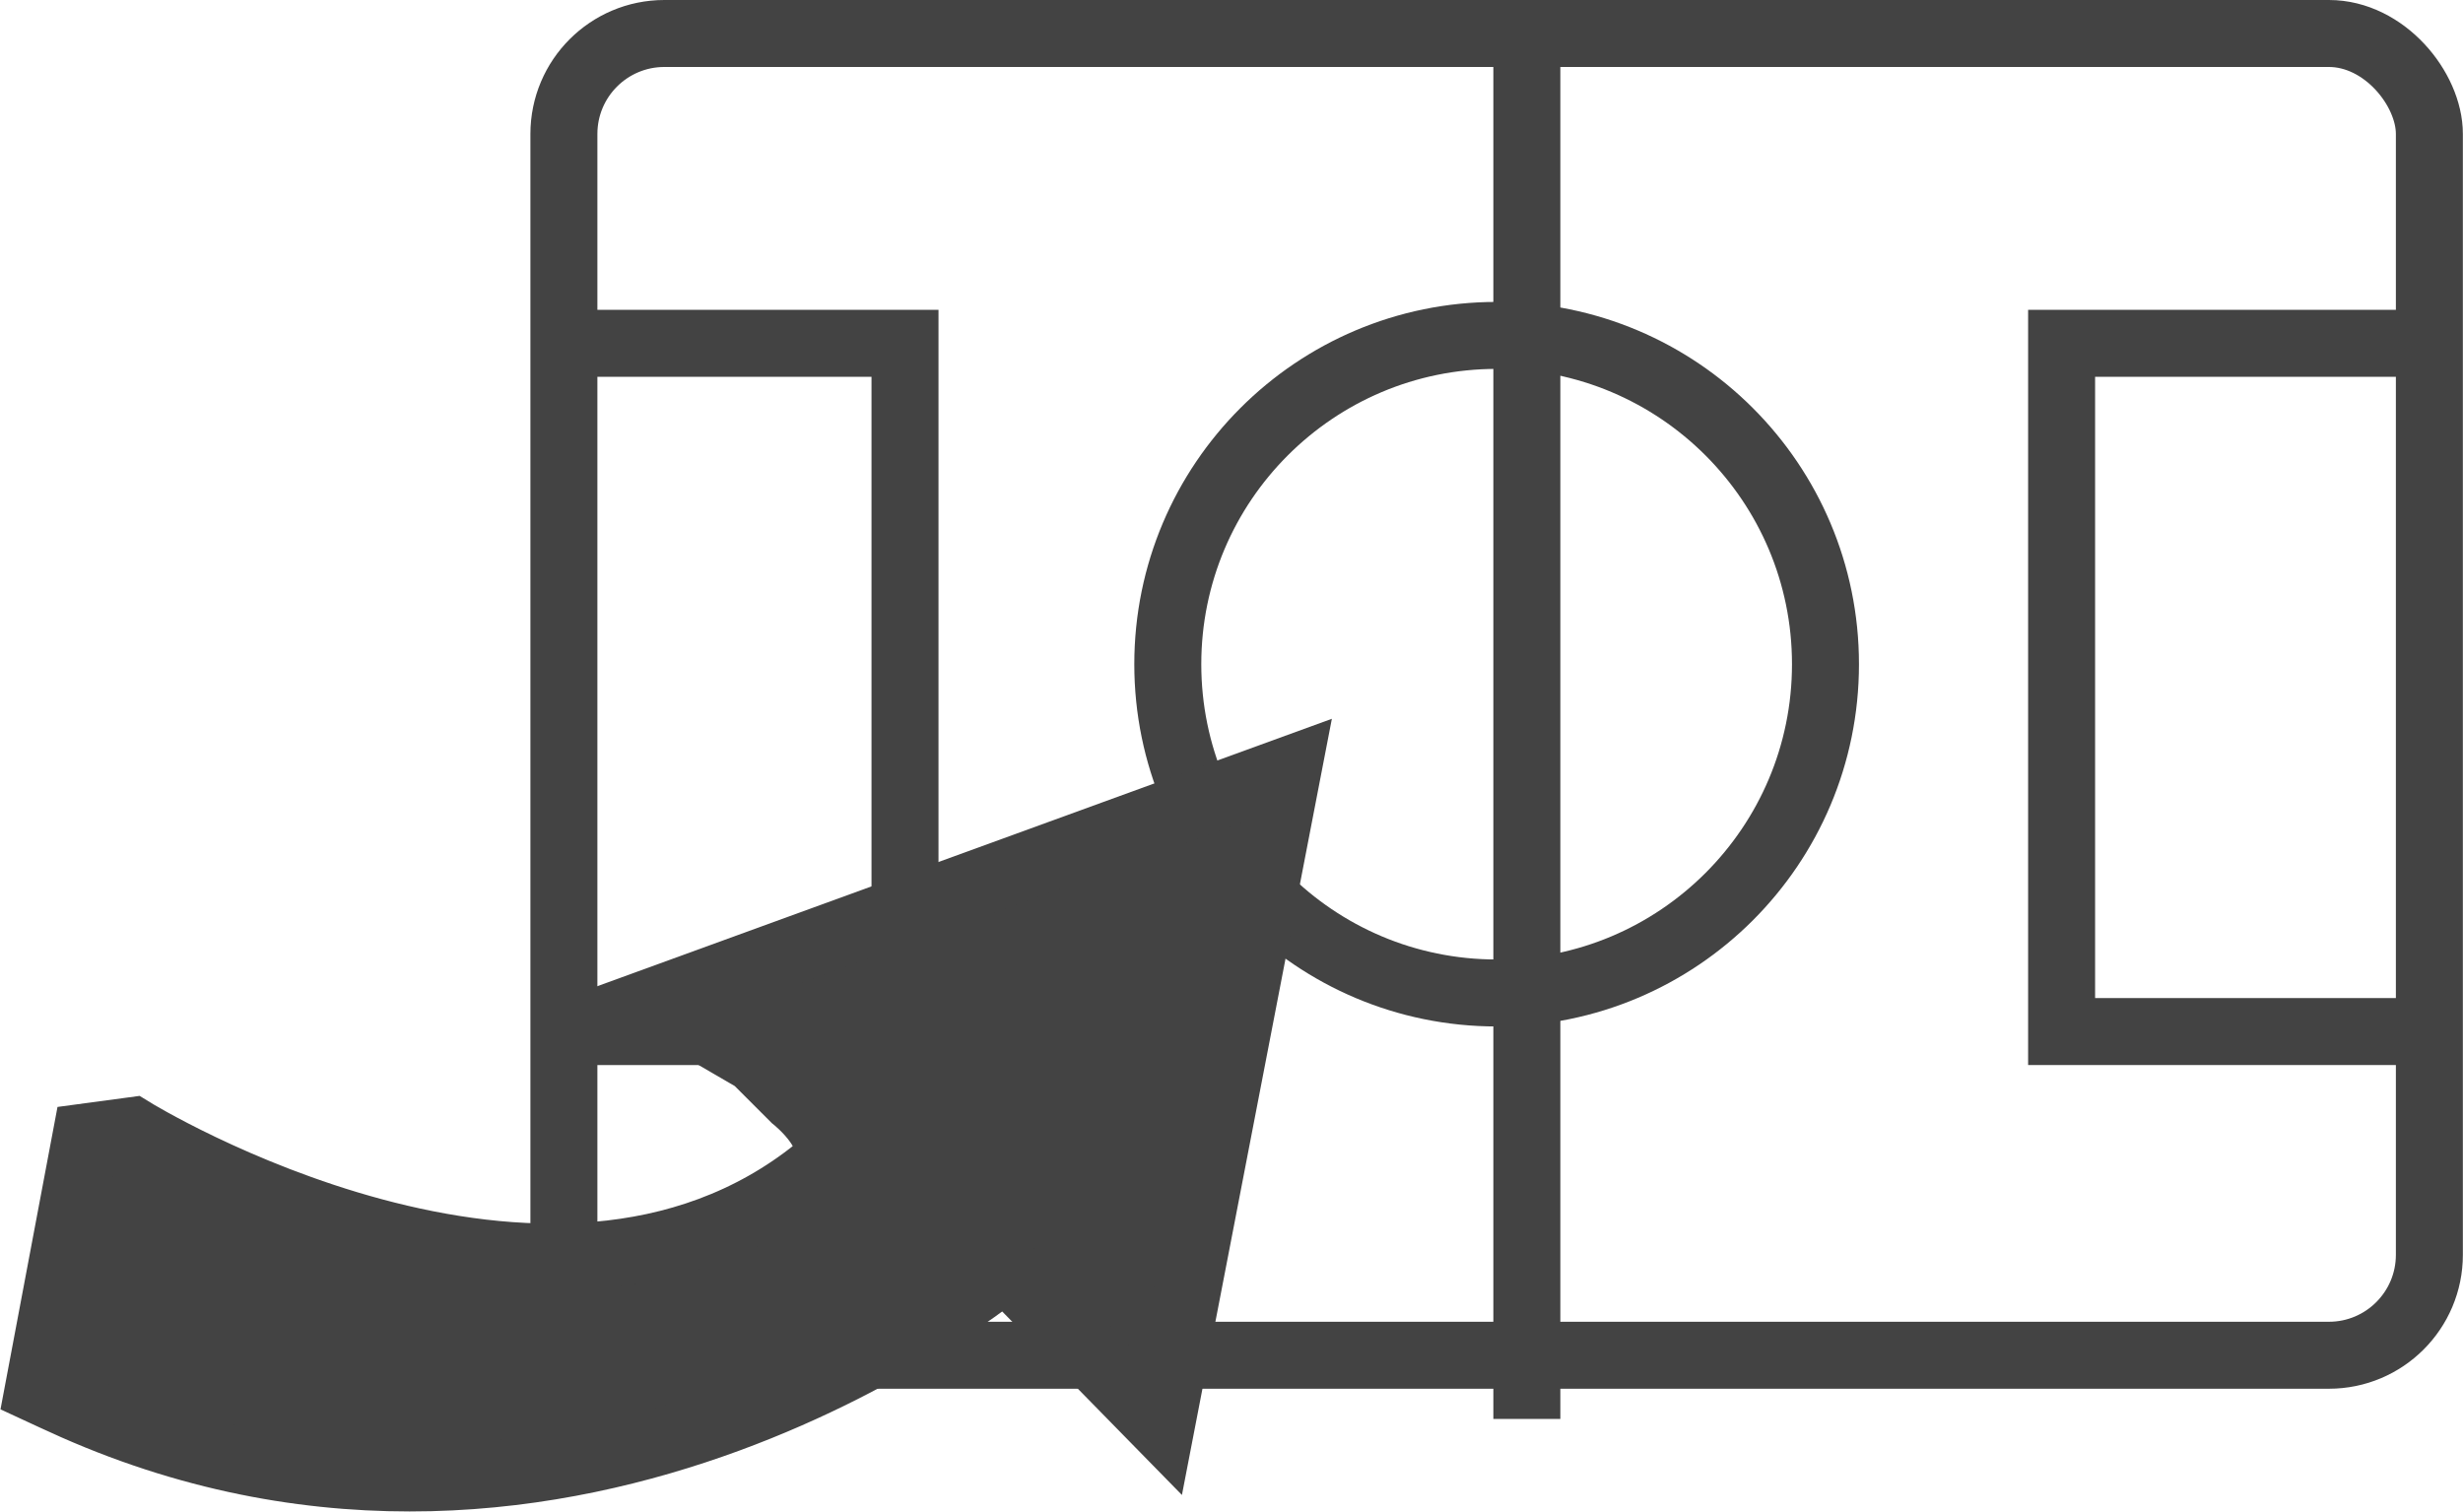 <svg xmlns="http://www.w3.org/2000/svg" width="36.768" height="22.582" viewBox="0 0 36.768 22.582"><g transform="translate(0.564)"><path d="M3659.627,2214.07h-5.272v-10.276h5.272" transform="translate(-3624.143 -2198.668)" fill="none" stroke="#434343" stroke-width="1"/><path d="M5.272,10.276H0V0H5.272" transform="translate(12.946 15.402) rotate(180)" fill="none" stroke="#434343" stroke-width="1"/><g transform="translate(16.369 4.508)" fill="none" stroke="#434343" stroke-width="1"><circle cx="5.409" cy="5.409" r="5.409" stroke="none"/><circle cx="5.409" cy="5.409" r="4.909" fill="none"/></g><g transform="translate(7.354)" fill="none" stroke="#434343" stroke-width="1"><rect width="28.848" height="20.735" rx="2" stroke="none"/><rect x="0.5" y="0.5" width="27.848" height="19.735" rx="1.5" fill="none"/></g><line y2="20.735" transform="translate(22.229 0.451)" fill="none" stroke="#434343" stroke-width="1"/><path d="M3622.252,2217.139s6.2,3.828,10.223.581c.5-.406-.34-1.066-.34-1.066l-.581-.581-1.5-.872,9.448-3.44-1.89,9.786-2.325-2.374s-6.444,5.378-13.9,2.083c-.1-.043-.538-.246-.538-.246l.712-3.778Z" transform="translate(-3620.842 -2200.257)" fill="#434343" stroke="#434343" stroke-width="1"/></g></svg>